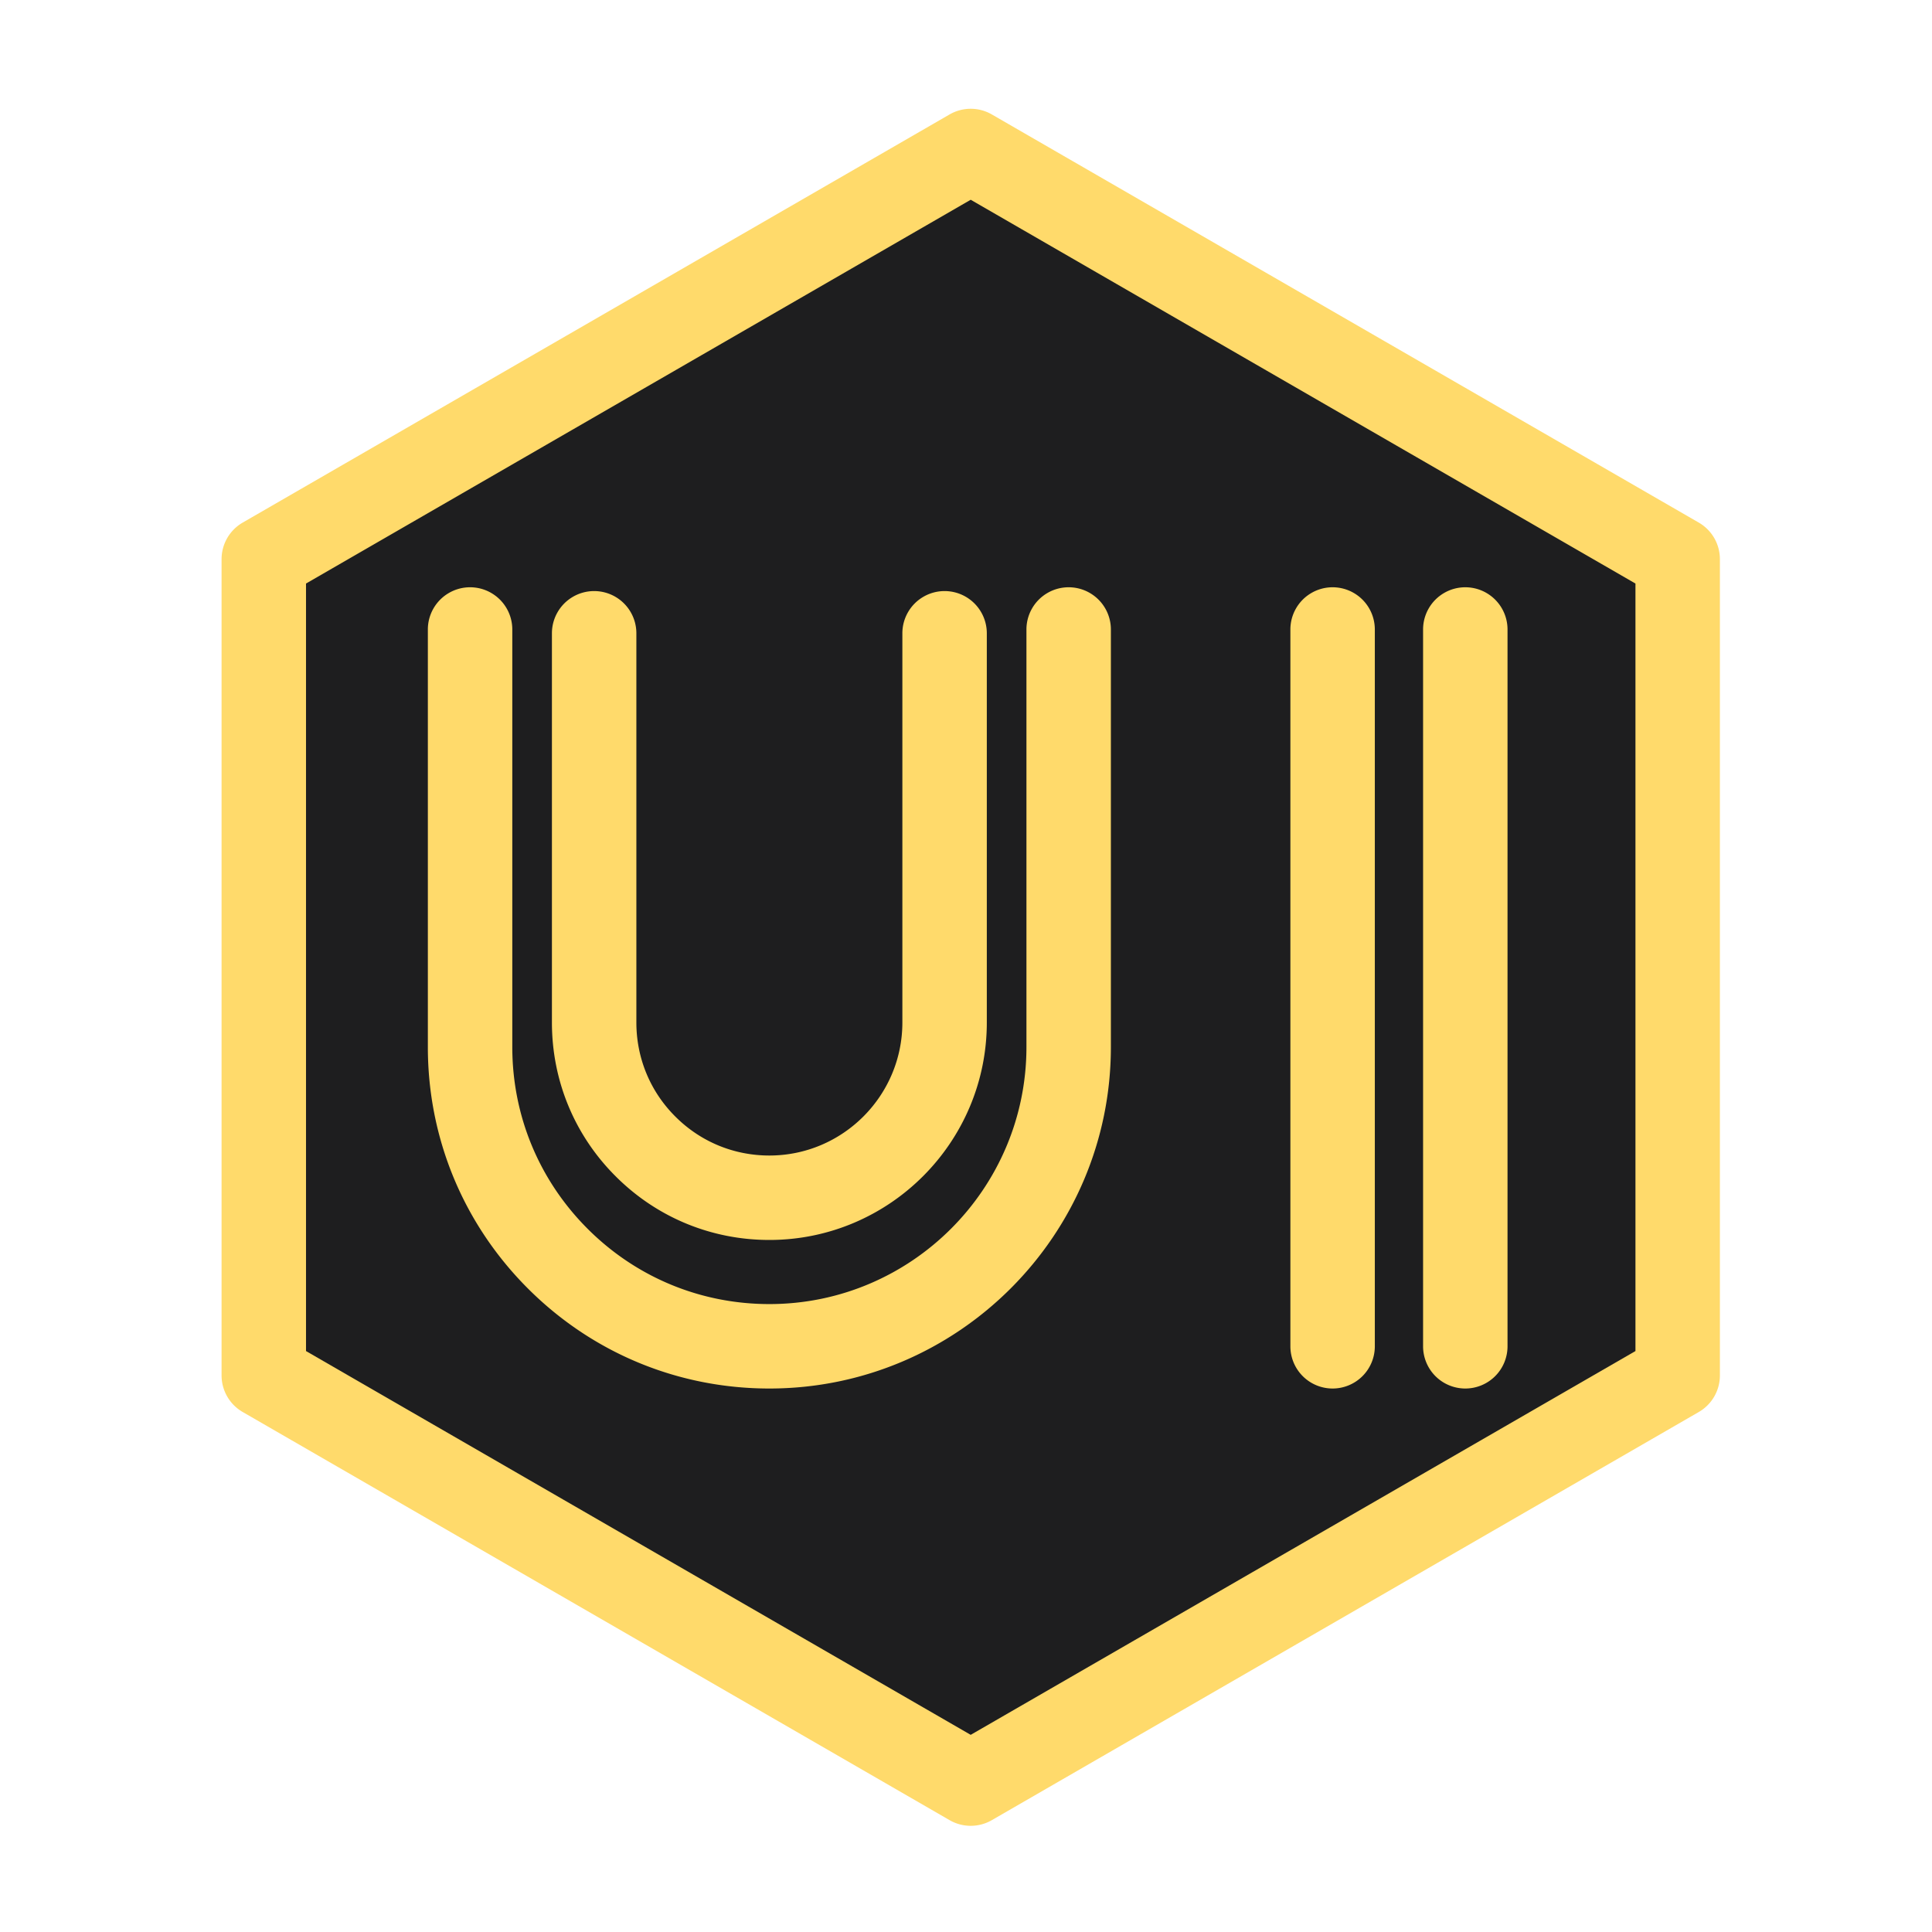 <!DOCTYPE svg PUBLIC "-//W3C//DTD SVG 1.1//EN" "http://www.w3.org/Graphics/SVG/1.1/DTD/svg11.dtd">
<!-- Uploaded to: SVG Repo, www.svgrepo.com, Transformed by: SVG Repo Mixer Tools -->
<svg width="800px" height="800px" viewBox="0 0 1024 1024" class="icon" version="1.1" xmlns="http://www.w3.org/2000/svg" fill="#000000">
<g id="SVGRepo_bgCarrier" stroke-width="0"/>
<g id="SVGRepo_tracerCarrier" stroke-linecap="round" stroke-linejoin="round"/>
<g id="SVGRepo_iconCarrier">
<path d="M889.203 296.369v432.637l-374.709 216.334-374.677-216.334V296.369l374.677-216.334z" fill="#1E1E1F"/>
<path d="M514.494 967.719a22.378 22.378 0 0 1-11.189-2.999l-374.677-216.334a22.382 22.382 0 0 1-11.189-19.383V296.369a22.375 22.375 0 0 1 11.189-19.38l374.677-216.334a22.369 22.369 0 0 1 22.378 0l374.709 216.334a22.375 22.375 0 0 1 11.189 19.38v432.637a22.382 22.382 0 0 1-11.189 19.383l-374.709 216.334a22.407 22.407 0 0 1-11.189 2.995z m-352.299-251.631l352.299 203.413 352.331-203.413V309.288l-352.331-203.413-352.299 203.413v406.8z" fill="#ffda6b"/>
<path d="M407.781 735.943c-48.344 0-93.791-18.827-127.972-53.008-34.2-34.197-53.037-79.657-53.037-128.001v-221.29a22.378 22.378 0 1 1 44.757 0v221.29c0 36.39 14.181 70.607 39.929 96.355 25.725 25.732 59.936 39.897 96.323 39.897 75.127 0 136.252-61.122 136.252-136.252v-221.29a22.378 22.378 0 1 1 44.757 0v221.29c0 99.807-81.201 181.009-181.009 181.009zM706.308 735.943a22.378 22.378 0 0 1-22.378-22.378v-379.92a22.378 22.378 0 1 1 44.757 0v379.92a22.378 22.378 0 0 1-22.378 22.378z" fill="#ffda6b"/>
<path d="M407.781 657.203c-30.818 0-59.763-11.995-81.502-33.772-21.752-21.71-33.747-50.668-33.747-81.505v-206.267a22.378 22.378 0 1 1 44.757 0v206.267c0 18.868 7.327 36.573 20.636 49.859 13.312 13.337 31.007 20.665 49.856 20.665 38.871 0 70.492-31.637 70.492-70.524v-206.267a22.378 22.378 0 1 1 44.757 0v206.267c0 63.564-51.7 115.277-115.248 115.277zM776.64 735.943a22.378 22.378 0 0 1-22.378-22.378v-379.92a22.378 22.378 0 1 1 44.757 0v379.92a22.378 22.378 0 0 1-22.378 22.378z" fill="#ffda6b"/>
</g>
</svg>